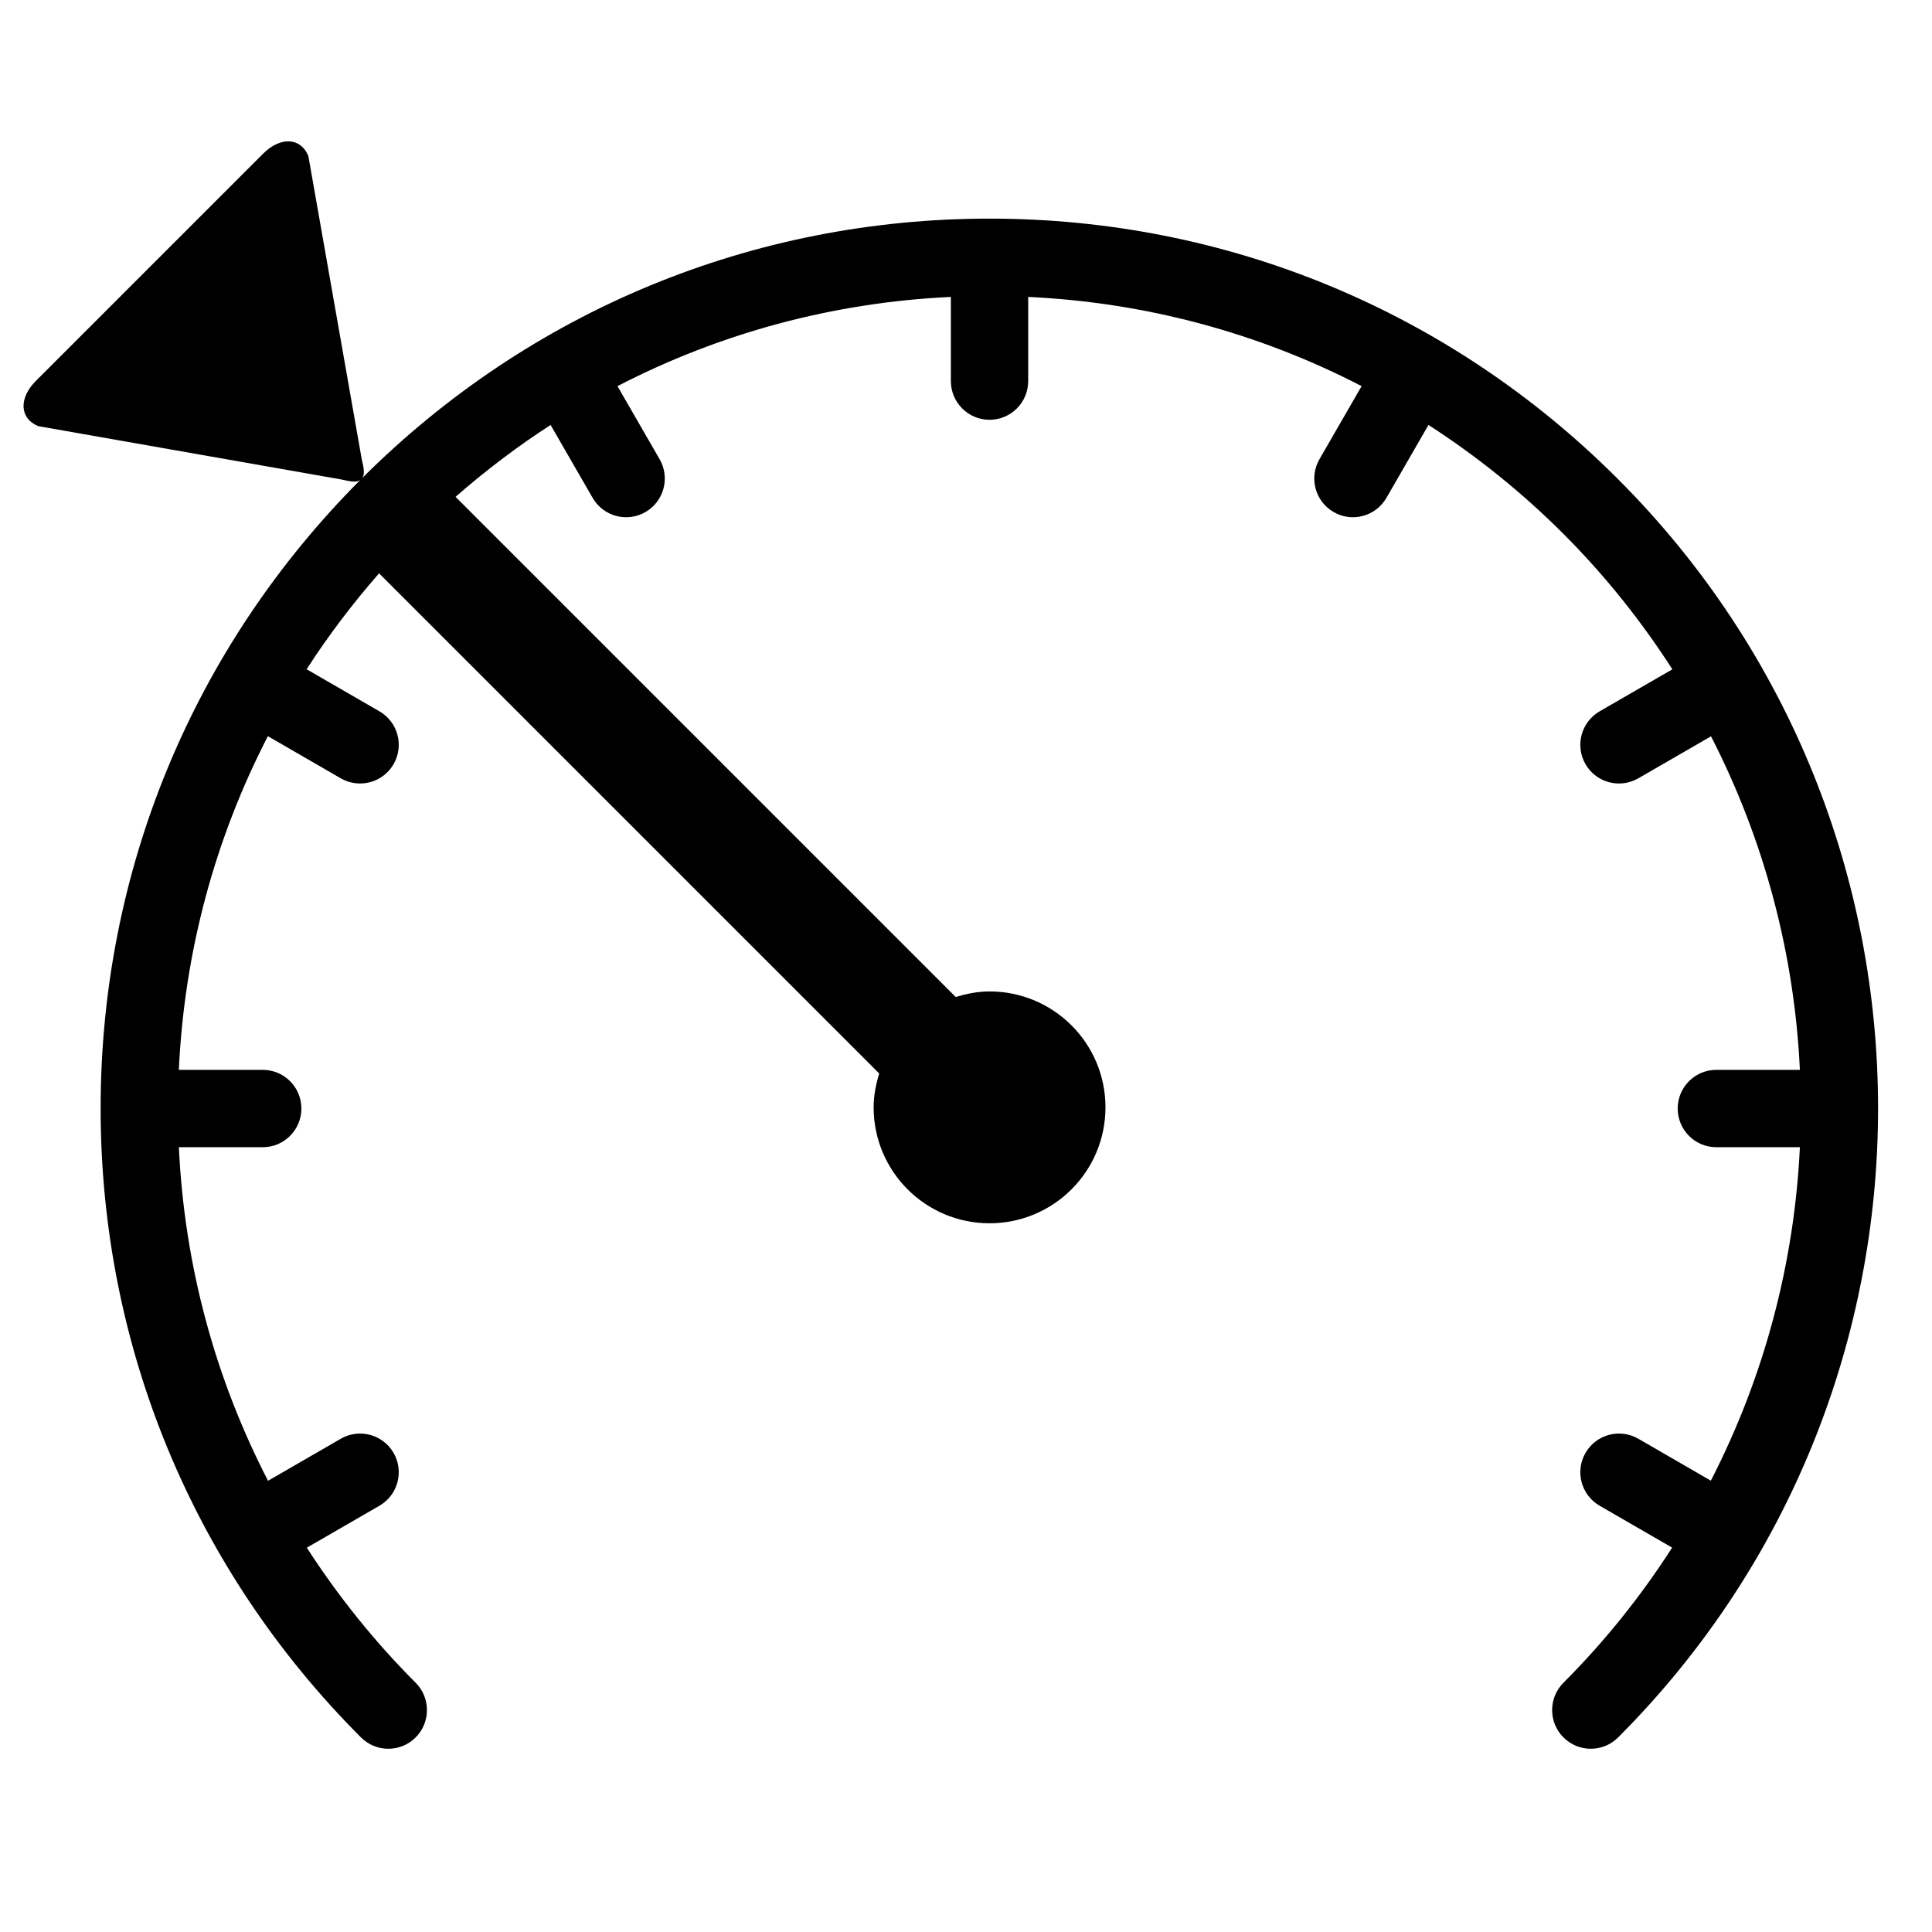 <svg  xmlns="http://www.w3.org/2000/svg" width=" 70.866" height=" 70.866" viewBox="-.864 -5.185 70.866 70.866"><path d="M58.489,12.393C52.33,6.229 44.142,2.834 35.433,2.834 26.743,2.834 18.574,6.214 12.421,12.351 12.525,12.209 12.482,11.984 12.405,11.662L10.447,0.539C10.169,-0.145,9.423,-0.184,8.786,0.453L0.453,8.786C-0.184,9.422,-0.145,10.169,0.54,10.446L11.662,12.403C12.005,12.479 12.208,12.523 12.35,12.421 6.209,18.581 2.827,26.765 2.827,35.469 2.827,44.185 6.218,52.381 12.377,58.544 12.654,58.821 13.016,58.96 13.38,58.96 13.742,58.96 14.105,58.821 14.382,58.544 14.935,57.99 14.935,57.092 14.382,56.538 12.86,55.015 11.531,53.352 10.39,51.585L13.053,50.046C13.732,49.654 13.964,48.786 13.573,48.108 13.181,47.429 12.316,47.197 11.636,47.588L8.968,49.13C7.024,45.369,5.899,41.217,5.697,36.895L8.773,36.895C9.556,36.895 10.191,36.259 10.191,35.476 10.191,34.692 9.556,34.057 8.773,34.057L5.696,34.057C5.896,29.734,7.019,25.581,8.962,21.818L11.636,23.364C12.314,23.755 13.181,23.523 13.573,22.844 13.964,22.165 13.732,21.298 13.053,20.906L10.383,19.363C11.175,18.134,12.065,16.961,13.04,15.845L31.386,34.191C31.265,34.586 31.181,34.997 31.181,35.433 31.181,37.781 33.085,39.685 35.433,39.685 37.781,39.685 39.685,37.781 39.685,35.433 39.685,33.084 37.781,31.181 35.433,31.181 34.998,31.181 34.587,31.265 34.193,31.386L15.846,13.039C16.952,12.072,18.115,11.189,19.332,10.403L20.875,13.078C21.266,13.756 22.133,13.989 22.812,13.597 23.49,13.205 23.722,12.338 23.331,11.659L21.785,8.979C25.544,7.033,29.694,5.908,34.014,5.706L34.014,8.794C34.014,9.577 34.65,10.213 35.432,10.213 36.215,10.213 36.85,9.577 36.85,8.794L36.85,5.706C41.171,5.908,45.321,7.033,49.08,8.978L47.534,11.659C47.143,12.337 47.375,13.205 48.053,13.597 48.731,13.989 49.599,13.756 49.99,13.077L51.533,10.402C53.3,11.544 54.962,12.875 56.484,14.399 58.021,15.937 59.348,17.606 60.478,19.366L57.812,20.906C57.133,21.298 56.901,22.166 57.292,22.844 57.683,23.523 58.549,23.755 59.229,23.364L61.896,21.823C63.868,25.662,64.958,29.841,65.156,34.057L62.092,34.057C61.309,34.057 60.674,34.692 60.674,35.476 60.674,36.259 61.309,36.895 62.092,36.895L65.156,36.895C64.956,41.11,63.864,45.289,61.89,49.126L59.229,47.588C58.551,47.196 57.684,47.429 57.292,48.108 56.901,48.786 57.133,49.654 57.812,50.046L60.47,51.582C59.343,53.338 58.017,55.003 56.484,56.538 55.93,57.092 55.93,57.99 56.484,58.544 57.037,59.098 57.936,59.098 58.489,58.544 71.202,45.82 71.202,25.117 58.489,12.393" /></svg>
